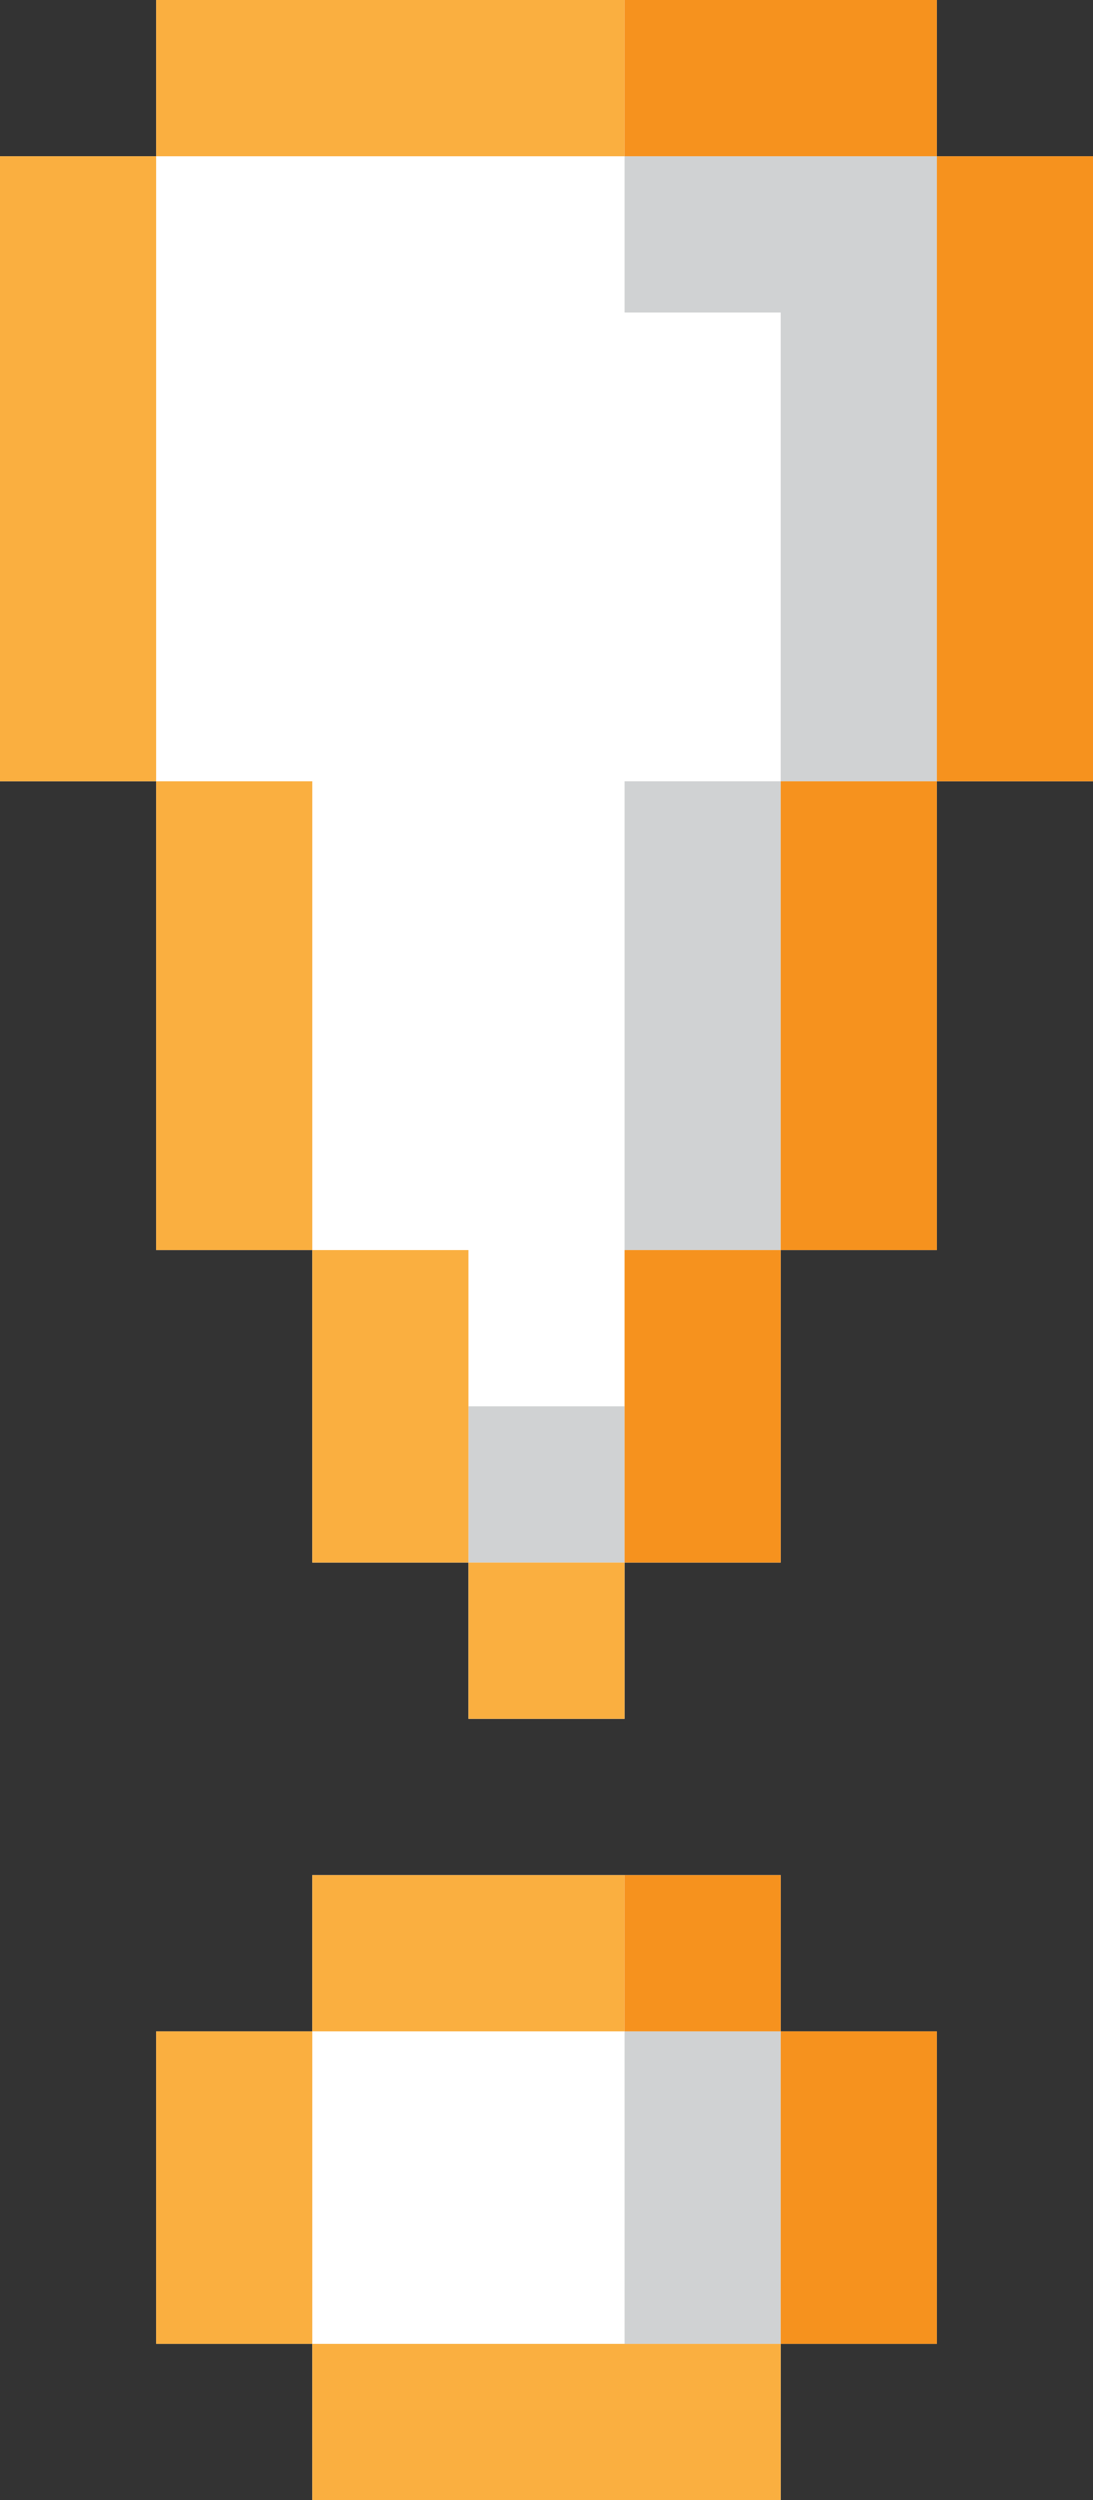 <?xml version="1.0" encoding="utf-8"?>
<!-- Generator: Adobe Illustrator 15.1.0, SVG Export Plug-In . SVG Version: 6.00 Build 0)  -->
<!DOCTYPE svg PUBLIC "-//W3C//DTD SVG 1.1//EN" "http://www.w3.org/Graphics/SVG/1.1/DTD/svg11.dtd">
<svg version="1.1" xmlns="http://www.w3.org/2000/svg" xmlns:xlink="http://www.w3.org/1999/xlink" x="0px" y="0px" width="14px"
	 height="32px" viewBox="0 0 14 32" enable-background="new 0 0 14 32" xml:space="preserve">
<rect x="0" y="0" width="14" height="32" fill="#333333" stroke="none"/>
<g id="Layer_2" display="none">
	<rect x="340" y="120" display="inline" fill="#323031" width="72" height="64"/>
	<rect x="88" y="-10" display="inline" fill="#323031" width="64" height="64"/>
	<rect x="88" y="-106" display="inline" fill="#323031" width="64" height="64"/>
	<rect x="88" y="-194" display="inline" fill="#323031" width="64" height="64"/>
	<rect x="88" y="-286" display="inline" fill="#323031" width="64" height="64"/>
	<rect x="172" y="-106" display="inline" fill="#323031" width="64" height="64"/>
	<rect x="172" y="-194" display="inline" fill="#323031" width="64" height="64"/>
	<rect x="172" y="-286" display="inline" fill="#323031" width="64" height="64"/>
	<rect x="268" y="-106" display="inline" fill="#323031" width="64" height="64"/>
	<rect x="268" y="-194" display="inline" fill="#323031" width="64" height="64"/>
	<rect x="268" y="-286" display="inline" fill="#323031" width="64" height="64"/>
	<rect x="356" y="-106" display="inline" fill="#323031" width="64" height="64"/>
	<rect x="249.667" y="-22" display="inline" fill="#323031" width="306" height="102"/>
	<rect x="356" y="-194" display="inline" fill="#323031" width="64" height="64"/>
	<rect x="356" y="-286" display="inline" fill="#323031" width="64" height="64"/>
	<rect x="262" y="120" display="inline" fill="#323031" width="72" height="64"/>
	<rect x="424" y="120" display="inline" fill="#323031" width="72" height="64"/>
	<rect x="508" y="120" display="inline" fill="#323031" width="72" height="64"/>
	<rect display="inline" fill="#404041" width="14" height="32"/>
</g>
<g id="Layer_1">
	<g>
		<polygon fill="#FFFFFF" points="10,24 8,24 4,24 4,26 2,26 2,30 4,30 4,32 10,32 10,30 12,30 12,26 10,26 		"/>
		<polygon fill="#FFFFFF" points="12,2 12,0 8,0 2,0 2,2 0,2 0,10 2,10 2,16 4,16 4,20 6,20 6,22 8,22 8,20 10,20 10,16 12,16 
			12,10 14,10 14,2 		"/>
	</g>
	<polygon fill="#FFFFFF" points="2,2 2,10 4,10 4,16 6,16 6,20 8,20 8,16 10,16 10,10 12,10 12,2 	"/>
	<rect x="4" y="26" fill="#FFFFFF" width="6" height="4"/>
	<g>
		<polygon fill="#D0D2D3" points="10,2 8,2 8,4 10,4 10,10 12,10 12,2 		"/>
		<rect x="8" y="10" fill="#D0D2D3" width="2" height="6"/>
		<rect x="6" y="18" fill="#D0D2D3" width="2" height="2"/>
		<rect x="8" y="26" fill="#D0D2D3" width="2" height="4"/>
	</g>
	<g>
		<rect x="4" y="30" fill="#FAAF40" width="6" height="2"/>
		<rect x="4" y="24" fill="#FAAF40" width="4" height="2"/>
		<rect x="2" y="26" fill="#FAAF40" width="2" height="4"/>
	</g>
	<g>
		<rect x="6" y="20" fill="#FAAF40" width="2" height="2"/>
		<rect x="2" y="10" fill="#FAAF40" width="2" height="6"/>
		<rect y="2" fill="#FAAF40" width="2" height="8"/>
		<rect x="4" y="16" fill="#FAAF40" width="2" height="4"/>
		<rect x="2" fill="#FAAF40" width="6" height="2"/>
	</g>
	<g>
		<rect x="8" y="16" fill="#F6921E" width="2" height="4"/>
		<rect x="8" y="24" fill="#F6921E" width="2" height="2"/>
		<rect x="10" y="10" fill="#F6921E" width="2" height="6"/>
		<rect x="12" y="2" fill="#F6921E" width="2" height="8"/>
		<rect x="10" y="26" fill="#F6921E" width="2" height="4"/>
		<rect x="8" fill="#F6921E" width="4" height="2"/>
	</g>
</g>
</svg>
